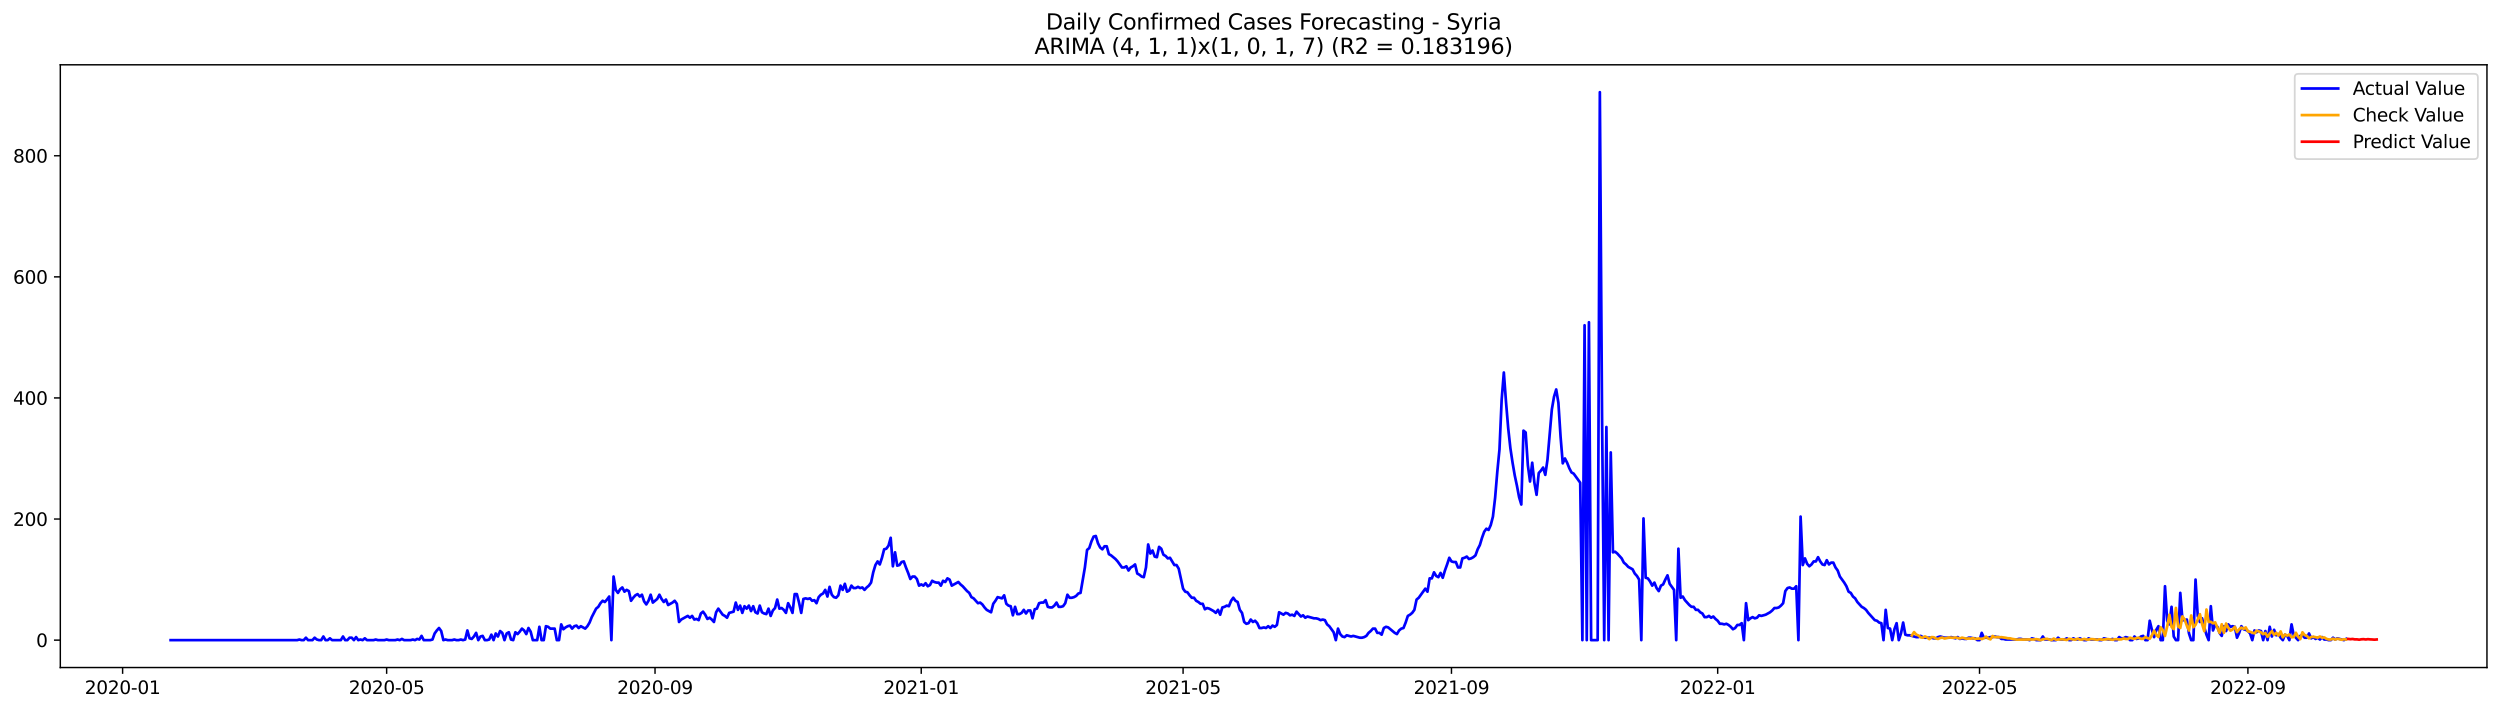 <?xml version="1.0" encoding="utf-8" standalone="no"?>
<!DOCTYPE svg PUBLIC "-//W3C//DTD SVG 1.1//EN"
  "http://www.w3.org/Graphics/SVG/1.1/DTD/svg11.dtd">
<svg xmlns:xlink="http://www.w3.org/1999/xlink" width="1379.688pt" height="392.274pt" viewBox="0 0 1379.688 392.274" xmlns="http://www.w3.org/2000/svg" version="1.1">
 <defs>
  <style type="text/css">*{stroke-linejoin: round; stroke-linecap: butt}</style>
 </defs>
 <g id="figure_1">
  <g id="patch_1">
   <path d="M 0 392.274 
L 1379.688 392.274 
L 1379.688 0 
L 0 0 
z
" style="fill: #ffffff"/>
  </g>
  <g id="axes_1">
   <g id="patch_2">
    <path d="M 33.288 368.396 
L 1372.487 368.396 
L 1372.487 35.755 
L 33.288 35.755 
z
" style="fill: #ffffff"/>
   </g>
   <g id="matplotlib.axis_1">
    <g id="xtick_1">
     <g id="line2d_1">
      <defs>
       <path id="m58122bce62" d="M 0 0 
L 0 3.5 
" style="stroke: #000000; stroke-width: 0.8"/>
      </defs>
      <g>
       <use xlink:href="#m58122bce62" x="67.668" y="368.396" style="stroke: #000000; stroke-width: 0.8"/>
      </g>
     </g>
     <g id="text_1">
      <!-- 2020-01 -->
      <g transform="translate(46.776 382.994)scale(0.1 -0.1)">
       <defs>
        <path id="DejaVuSans-32" d="M 1228 531 
L 3431 531 
L 3431 0 
L 469 0 
L 469 531 
Q 828 903 1448 1529 
Q 2069 2156 2228 2338 
Q 2531 2678 2651 2914 
Q 2772 3150 2772 3378 
Q 2772 3750 2511 3984 
Q 2250 4219 1831 4219 
Q 1534 4219 1204 4116 
Q 875 4013 500 3803 
L 500 4441 
Q 881 4594 1212 4672 
Q 1544 4750 1819 4750 
Q 2544 4750 2975 4387 
Q 3406 4025 3406 3419 
Q 3406 3131 3298 2873 
Q 3191 2616 2906 2266 
Q 2828 2175 2409 1742 
Q 1991 1309 1228 531 
z
" transform="scale(0.016)"/>
        <path id="DejaVuSans-30" d="M 2034 4250 
Q 1547 4250 1301 3770 
Q 1056 3291 1056 2328 
Q 1056 1369 1301 889 
Q 1547 409 2034 409 
Q 2525 409 2770 889 
Q 3016 1369 3016 2328 
Q 3016 3291 2770 3770 
Q 2525 4250 2034 4250 
z
M 2034 4750 
Q 2819 4750 3233 4129 
Q 3647 3509 3647 2328 
Q 3647 1150 3233 529 
Q 2819 -91 2034 -91 
Q 1250 -91 836 529 
Q 422 1150 422 2328 
Q 422 3509 836 4129 
Q 1250 4750 2034 4750 
z
" transform="scale(0.016)"/>
        <path id="DejaVuSans-2d" d="M 313 2009 
L 1997 2009 
L 1997 1497 
L 313 1497 
L 313 2009 
z
" transform="scale(0.016)"/>
        <path id="DejaVuSans-31" d="M 794 531 
L 1825 531 
L 1825 4091 
L 703 3866 
L 703 4441 
L 1819 4666 
L 2450 4666 
L 2450 531 
L 3481 531 
L 3481 0 
L 794 0 
L 794 531 
z
" transform="scale(0.016)"/>
       </defs>
       <use xlink:href="#DejaVuSans-32"/>
       <use xlink:href="#DejaVuSans-30" x="63.623"/>
       <use xlink:href="#DejaVuSans-32" x="127.246"/>
       <use xlink:href="#DejaVuSans-30" x="190.869"/>
       <use xlink:href="#DejaVuSans-2d" x="254.492"/>
       <use xlink:href="#DejaVuSans-30" x="290.576"/>
       <use xlink:href="#DejaVuSans-31" x="354.199"/>
      </g>
     </g>
    </g>
    <g id="xtick_2">
     <g id="line2d_2">
      <g>
       <use xlink:href="#m58122bce62" x="213.377" y="368.396" style="stroke: #000000; stroke-width: 0.8"/>
      </g>
     </g>
     <g id="text_2">
      <!-- 2020-05 -->
      <g transform="translate(192.485 382.994)scale(0.1 -0.1)">
       <defs>
        <path id="DejaVuSans-35" d="M 691 4666 
L 3169 4666 
L 3169 4134 
L 1269 4134 
L 1269 2991 
Q 1406 3038 1543 3061 
Q 1681 3084 1819 3084 
Q 2600 3084 3056 2656 
Q 3513 2228 3513 1497 
Q 3513 744 3044 326 
Q 2575 -91 1722 -91 
Q 1428 -91 1123 -41 
Q 819 9 494 109 
L 494 744 
Q 775 591 1075 516 
Q 1375 441 1709 441 
Q 2250 441 2565 725 
Q 2881 1009 2881 1497 
Q 2881 1984 2565 2268 
Q 2250 2553 1709 2553 
Q 1456 2553 1204 2497 
Q 953 2441 691 2322 
L 691 4666 
z
" transform="scale(0.016)"/>
       </defs>
       <use xlink:href="#DejaVuSans-32"/>
       <use xlink:href="#DejaVuSans-30" x="63.623"/>
       <use xlink:href="#DejaVuSans-32" x="127.246"/>
       <use xlink:href="#DejaVuSans-30" x="190.869"/>
       <use xlink:href="#DejaVuSans-2d" x="254.492"/>
       <use xlink:href="#DejaVuSans-30" x="290.576"/>
       <use xlink:href="#DejaVuSans-35" x="354.199"/>
      </g>
     </g>
    </g>
    <g id="xtick_3">
     <g id="line2d_3">
      <g>
       <use xlink:href="#m58122bce62" x="361.494" y="368.396" style="stroke: #000000; stroke-width: 0.8"/>
      </g>
     </g>
     <g id="text_3">
      <!-- 2020-09 -->
      <g transform="translate(340.603 382.994)scale(0.1 -0.1)">
       <defs>
        <path id="DejaVuSans-39" d="M 703 97 
L 703 672 
Q 941 559 1184 500 
Q 1428 441 1663 441 
Q 2288 441 2617 861 
Q 2947 1281 2994 2138 
Q 2813 1869 2534 1725 
Q 2256 1581 1919 1581 
Q 1219 1581 811 2004 
Q 403 2428 403 3163 
Q 403 3881 828 4315 
Q 1253 4750 1959 4750 
Q 2769 4750 3195 4129 
Q 3622 3509 3622 2328 
Q 3622 1225 3098 567 
Q 2575 -91 1691 -91 
Q 1453 -91 1209 -44 
Q 966 3 703 97 
z
M 1959 2075 
Q 2384 2075 2632 2365 
Q 2881 2656 2881 3163 
Q 2881 3666 2632 3958 
Q 2384 4250 1959 4250 
Q 1534 4250 1286 3958 
Q 1038 3666 1038 3163 
Q 1038 2656 1286 2365 
Q 1534 2075 1959 2075 
z
" transform="scale(0.016)"/>
       </defs>
       <use xlink:href="#DejaVuSans-32"/>
       <use xlink:href="#DejaVuSans-30" x="63.623"/>
       <use xlink:href="#DejaVuSans-32" x="127.246"/>
       <use xlink:href="#DejaVuSans-30" x="190.869"/>
       <use xlink:href="#DejaVuSans-2d" x="254.492"/>
       <use xlink:href="#DejaVuSans-30" x="290.576"/>
       <use xlink:href="#DejaVuSans-39" x="354.199"/>
      </g>
     </g>
    </g>
    <g id="xtick_4">
     <g id="line2d_4">
      <g>
       <use xlink:href="#m58122bce62" x="508.408" y="368.396" style="stroke: #000000; stroke-width: 0.8"/>
      </g>
     </g>
     <g id="text_4">
      <!-- 2021-01 -->
      <g transform="translate(487.516 382.994)scale(0.1 -0.1)">
       <use xlink:href="#DejaVuSans-32"/>
       <use xlink:href="#DejaVuSans-30" x="63.623"/>
       <use xlink:href="#DejaVuSans-32" x="127.246"/>
       <use xlink:href="#DejaVuSans-31" x="190.869"/>
       <use xlink:href="#DejaVuSans-2d" x="254.492"/>
       <use xlink:href="#DejaVuSans-30" x="290.576"/>
       <use xlink:href="#DejaVuSans-31" x="354.199"/>
      </g>
     </g>
    </g>
    <g id="xtick_5">
     <g id="line2d_5">
      <g>
       <use xlink:href="#m58122bce62" x="652.913" y="368.396" style="stroke: #000000; stroke-width: 0.8"/>
      </g>
     </g>
     <g id="text_5">
      <!-- 2021-05 -->
      <g transform="translate(632.021 382.994)scale(0.1 -0.1)">
       <use xlink:href="#DejaVuSans-32"/>
       <use xlink:href="#DejaVuSans-30" x="63.623"/>
       <use xlink:href="#DejaVuSans-32" x="127.246"/>
       <use xlink:href="#DejaVuSans-31" x="190.869"/>
       <use xlink:href="#DejaVuSans-2d" x="254.492"/>
       <use xlink:href="#DejaVuSans-30" x="290.576"/>
       <use xlink:href="#DejaVuSans-35" x="354.199"/>
      </g>
     </g>
    </g>
    <g id="xtick_6">
     <g id="line2d_6">
      <g>
       <use xlink:href="#m58122bce62" x="801.03" y="368.396" style="stroke: #000000; stroke-width: 0.8"/>
      </g>
     </g>
     <g id="text_6">
      <!-- 2021-09 -->
      <g transform="translate(780.139 382.994)scale(0.1 -0.1)">
       <use xlink:href="#DejaVuSans-32"/>
       <use xlink:href="#DejaVuSans-30" x="63.623"/>
       <use xlink:href="#DejaVuSans-32" x="127.246"/>
       <use xlink:href="#DejaVuSans-31" x="190.869"/>
       <use xlink:href="#DejaVuSans-2d" x="254.492"/>
       <use xlink:href="#DejaVuSans-30" x="290.576"/>
       <use xlink:href="#DejaVuSans-39" x="354.199"/>
      </g>
     </g>
    </g>
    <g id="xtick_7">
     <g id="line2d_7">
      <g>
       <use xlink:href="#m58122bce62" x="947.944" y="368.396" style="stroke: #000000; stroke-width: 0.8"/>
      </g>
     </g>
     <g id="text_7">
      <!-- 2022-01 -->
      <g transform="translate(927.052 382.994)scale(0.1 -0.1)">
       <use xlink:href="#DejaVuSans-32"/>
       <use xlink:href="#DejaVuSans-30" x="63.623"/>
       <use xlink:href="#DejaVuSans-32" x="127.246"/>
       <use xlink:href="#DejaVuSans-32" x="190.869"/>
       <use xlink:href="#DejaVuSans-2d" x="254.492"/>
       <use xlink:href="#DejaVuSans-30" x="290.576"/>
       <use xlink:href="#DejaVuSans-31" x="354.199"/>
      </g>
     </g>
    </g>
    <g id="xtick_8">
     <g id="line2d_8">
      <g>
       <use xlink:href="#m58122bce62" x="1092.449" y="368.396" style="stroke: #000000; stroke-width: 0.8"/>
      </g>
     </g>
     <g id="text_8">
      <!-- 2022-05 -->
      <g transform="translate(1071.557 382.994)scale(0.1 -0.1)">
       <use xlink:href="#DejaVuSans-32"/>
       <use xlink:href="#DejaVuSans-30" x="63.623"/>
       <use xlink:href="#DejaVuSans-32" x="127.246"/>
       <use xlink:href="#DejaVuSans-32" x="190.869"/>
       <use xlink:href="#DejaVuSans-2d" x="254.492"/>
       <use xlink:href="#DejaVuSans-30" x="290.576"/>
       <use xlink:href="#DejaVuSans-35" x="354.199"/>
      </g>
     </g>
    </g>
    <g id="xtick_9">
     <g id="line2d_9">
      <g>
       <use xlink:href="#m58122bce62" x="1240.566" y="368.396" style="stroke: #000000; stroke-width: 0.8"/>
      </g>
     </g>
     <g id="text_9">
      <!-- 2022-09 -->
      <g transform="translate(1219.675 382.994)scale(0.1 -0.1)">
       <use xlink:href="#DejaVuSans-32"/>
       <use xlink:href="#DejaVuSans-30" x="63.623"/>
       <use xlink:href="#DejaVuSans-32" x="127.246"/>
       <use xlink:href="#DejaVuSans-32" x="190.869"/>
       <use xlink:href="#DejaVuSans-2d" x="254.492"/>
       <use xlink:href="#DejaVuSans-30" x="290.576"/>
       <use xlink:href="#DejaVuSans-39" x="354.199"/>
      </g>
     </g>
    </g>
   </g>
   <g id="matplotlib.axis_2">
    <g id="ytick_1">
     <g id="line2d_10">
      <defs>
       <path id="m2ec292ac74" d="M 0 0 
L -3.5 0 
" style="stroke: #000000; stroke-width: 0.8"/>
      </defs>
      <g>
       <use xlink:href="#m2ec292ac74" x="33.288" y="353.271" style="stroke: #000000; stroke-width: 0.8"/>
      </g>
     </g>
     <g id="text_10">
      <!-- 0 -->
      <g transform="translate(19.925 357.07)scale(0.1 -0.1)">
       <use xlink:href="#DejaVuSans-30"/>
      </g>
     </g>
    </g>
    <g id="ytick_2">
     <g id="line2d_11">
      <g>
       <use xlink:href="#m2ec292ac74" x="33.288" y="286.443" style="stroke: #000000; stroke-width: 0.8"/>
      </g>
     </g>
     <g id="text_11">
      <!-- 200 -->
      <g transform="translate(7.2 290.242)scale(0.1 -0.1)">
       <use xlink:href="#DejaVuSans-32"/>
       <use xlink:href="#DejaVuSans-30" x="63.623"/>
       <use xlink:href="#DejaVuSans-30" x="127.246"/>
      </g>
     </g>
    </g>
    <g id="ytick_3">
     <g id="line2d_12">
      <g>
       <use xlink:href="#m2ec292ac74" x="33.288" y="219.615" style="stroke: #000000; stroke-width: 0.8"/>
      </g>
     </g>
     <g id="text_12">
      <!-- 400 -->
      <g transform="translate(7.2 223.415)scale(0.1 -0.1)">
       <defs>
        <path id="DejaVuSans-34" d="M 2419 4116 
L 825 1625 
L 2419 1625 
L 2419 4116 
z
M 2253 4666 
L 3047 4666 
L 3047 1625 
L 3713 1625 
L 3713 1100 
L 3047 1100 
L 3047 0 
L 2419 0 
L 2419 1100 
L 313 1100 
L 313 1709 
L 2253 4666 
z
" transform="scale(0.016)"/>
       </defs>
       <use xlink:href="#DejaVuSans-34"/>
       <use xlink:href="#DejaVuSans-30" x="63.623"/>
       <use xlink:href="#DejaVuSans-30" x="127.246"/>
      </g>
     </g>
    </g>
    <g id="ytick_4">
     <g id="line2d_13">
      <g>
       <use xlink:href="#m2ec292ac74" x="33.288" y="152.788" style="stroke: #000000; stroke-width: 0.8"/>
      </g>
     </g>
     <g id="text_13">
      <!-- 600 -->
      <g transform="translate(7.2 156.587)scale(0.1 -0.1)">
       <defs>
        <path id="DejaVuSans-36" d="M 2113 2584 
Q 1688 2584 1439 2293 
Q 1191 2003 1191 1497 
Q 1191 994 1439 701 
Q 1688 409 2113 409 
Q 2538 409 2786 701 
Q 3034 994 3034 1497 
Q 3034 2003 2786 2293 
Q 2538 2584 2113 2584 
z
M 3366 4563 
L 3366 3988 
Q 3128 4100 2886 4159 
Q 2644 4219 2406 4219 
Q 1781 4219 1451 3797 
Q 1122 3375 1075 2522 
Q 1259 2794 1537 2939 
Q 1816 3084 2150 3084 
Q 2853 3084 3261 2657 
Q 3669 2231 3669 1497 
Q 3669 778 3244 343 
Q 2819 -91 2113 -91 
Q 1303 -91 875 529 
Q 447 1150 447 2328 
Q 447 3434 972 4092 
Q 1497 4750 2381 4750 
Q 2619 4750 2861 4703 
Q 3103 4656 3366 4563 
z
" transform="scale(0.016)"/>
       </defs>
       <use xlink:href="#DejaVuSans-36"/>
       <use xlink:href="#DejaVuSans-30" x="63.623"/>
       <use xlink:href="#DejaVuSans-30" x="127.246"/>
      </g>
     </g>
    </g>
    <g id="ytick_5">
     <g id="line2d_14">
      <g>
       <use xlink:href="#m2ec292ac74" x="33.288" y="85.96" style="stroke: #000000; stroke-width: 0.8"/>
      </g>
     </g>
     <g id="text_14">
      <!-- 800 -->
      <g transform="translate(7.2 89.759)scale(0.1 -0.1)">
       <defs>
        <path id="DejaVuSans-38" d="M 2034 2216 
Q 1584 2216 1326 1975 
Q 1069 1734 1069 1313 
Q 1069 891 1326 650 
Q 1584 409 2034 409 
Q 2484 409 2743 651 
Q 3003 894 3003 1313 
Q 3003 1734 2745 1975 
Q 2488 2216 2034 2216 
z
M 1403 2484 
Q 997 2584 770 2862 
Q 544 3141 544 3541 
Q 544 4100 942 4425 
Q 1341 4750 2034 4750 
Q 2731 4750 3128 4425 
Q 3525 4100 3525 3541 
Q 3525 3141 3298 2862 
Q 3072 2584 2669 2484 
Q 3125 2378 3379 2068 
Q 3634 1759 3634 1313 
Q 3634 634 3220 271 
Q 2806 -91 2034 -91 
Q 1263 -91 848 271 
Q 434 634 434 1313 
Q 434 1759 690 2068 
Q 947 2378 1403 2484 
z
M 1172 3481 
Q 1172 3119 1398 2916 
Q 1625 2713 2034 2713 
Q 2441 2713 2670 2916 
Q 2900 3119 2900 3481 
Q 2900 3844 2670 4047 
Q 2441 4250 2034 4250 
Q 1625 4250 1398 4047 
Q 1172 3844 1172 3481 
z
" transform="scale(0.016)"/>
       </defs>
       <use xlink:href="#DejaVuSans-38"/>
       <use xlink:href="#DejaVuSans-30" x="63.623"/>
       <use xlink:href="#DejaVuSans-30" x="127.246"/>
      </g>
     </g>
    </g>
   </g>
   <g id="line2d_15">
    <path d="M 94.16 353.271 
L 164.004 353.271 
L 165.209 352.937 
L 166.413 353.271 
L 167.617 353.271 
L 168.821 351.934 
L 170.025 353.271 
L 172.434 353.271 
L 173.638 351.934 
L 174.842 352.937 
L 176.046 353.271 
L 177.251 353.271 
L 178.455 351.266 
L 179.659 353.271 
L 180.863 353.271 
L 182.067 352.268 
L 183.272 353.271 
L 188.088 353.271 
L 189.293 351.266 
L 190.497 353.271 
L 191.701 353.271 
L 192.905 351.934 
L 194.11 351.934 
L 195.314 353.271 
L 196.518 351.6 
L 197.722 353.271 
L 198.926 352.937 
L 200.131 353.271 
L 201.335 352.268 
L 202.539 353.271 
L 206.152 353.271 
L 207.356 352.937 
L 208.56 353.271 
L 212.173 353.271 
L 213.377 352.937 
L 214.581 353.271 
L 218.194 353.271 
L 219.398 352.937 
L 220.602 353.271 
L 221.806 352.602 
L 223.011 353.271 
L 226.623 353.271 
L 227.827 352.937 
L 229.032 353.271 
L 230.236 352.602 
L 231.44 352.937 
L 232.644 350.932 
L 233.848 353.271 
L 237.461 353.271 
L 238.665 352.937 
L 239.869 349.595 
L 241.074 347.924 
L 242.278 346.588 
L 243.482 348.259 
L 244.686 353.271 
L 245.89 352.937 
L 247.095 353.271 
L 249.503 353.271 
L 250.707 352.937 
L 251.912 353.271 
L 253.116 353.271 
L 254.32 352.937 
L 255.524 353.271 
L 256.728 352.937 
L 257.933 347.924 
L 259.137 352.268 
L 260.341 352.602 
L 261.545 351.266 
L 262.749 349.261 
L 263.954 353.271 
L 265.158 351.266 
L 266.362 350.932 
L 267.566 353.271 
L 268.77 353.271 
L 269.975 352.937 
L 271.179 350.263 
L 272.383 353.271 
L 273.587 349.595 
L 274.791 351.266 
L 275.996 348.259 
L 277.2 349.261 
L 278.404 353.271 
L 279.608 349.595 
L 280.813 348.927 
L 282.017 352.937 
L 283.221 353.271 
L 284.425 348.927 
L 285.629 349.929 
L 286.834 348.593 
L 288.038 346.922 
L 289.242 347.924 
L 290.446 349.929 
L 291.65 346.588 
L 292.855 348.593 
L 294.059 353.271 
L 296.467 353.271 
L 297.671 345.92 
L 298.876 353.271 
L 300.08 353.271 
L 301.284 345.586 
L 302.488 345.92 
L 303.692 346.922 
L 306.101 346.922 
L 307.305 353.271 
L 308.509 353.271 
L 309.714 344.583 
L 310.918 347.256 
L 312.122 346.254 
L 313.326 345.586 
L 314.53 345.251 
L 315.735 346.922 
L 316.939 345.586 
L 318.143 345.251 
L 319.347 346.588 
L 320.551 345.586 
L 322.96 346.922 
L 324.164 345.586 
L 325.368 343.581 
L 326.572 340.573 
L 328.981 335.895 
L 330.185 334.893 
L 331.389 332.888 
L 332.593 331.552 
L 333.798 332.22 
L 335.002 330.883 
L 336.206 329.213 
L 337.41 353.271 
L 338.615 318.186 
L 339.819 325.537 
L 341.023 327.208 
L 342.227 325.203 
L 343.431 324.201 
L 344.636 326.54 
L 345.84 325.537 
L 347.044 326.205 
L 348.248 331.552 
L 349.452 329.881 
L 350.657 328.544 
L 351.861 327.876 
L 353.065 329.213 
L 354.269 328.21 
L 355.473 331.886 
L 356.678 333.557 
L 357.882 331.552 
L 359.086 328.21 
L 360.29 332.554 
L 362.699 330.549 
L 363.903 328.21 
L 365.107 330.549 
L 366.311 332.22 
L 367.516 330.883 
L 368.72 333.891 
L 371.128 332.554 
L 372.332 331.552 
L 373.537 333.222 
L 374.741 343.247 
L 375.945 341.91 
L 379.558 339.905 
L 380.762 340.908 
L 381.966 339.905 
L 383.17 341.91 
L 384.374 341.576 
L 385.579 342.244 
L 386.783 338.569 
L 387.987 337.566 
L 389.191 339.237 
L 390.395 341.576 
L 391.6 340.908 
L 392.804 341.91 
L 394.008 343.247 
L 395.212 337.9 
L 396.416 335.895 
L 398.825 339.237 
L 400.029 339.905 
L 401.233 340.908 
L 402.438 338.234 
L 404.846 337.566 
L 406.05 332.554 
L 407.254 336.564 
L 408.459 334.225 
L 409.663 338.234 
L 410.867 334.559 
L 412.071 335.895 
L 413.275 334.225 
L 414.48 337.232 
L 415.684 334.559 
L 416.888 337.9 
L 418.092 338.569 
L 419.296 334.225 
L 420.501 337.9 
L 421.705 338.569 
L 422.909 338.903 
L 424.113 335.895 
L 425.317 339.905 
L 426.522 336.898 
L 427.726 335.561 
L 428.93 330.883 
L 430.134 335.895 
L 431.339 335.561 
L 432.543 336.564 
L 433.747 338.234 
L 434.951 332.888 
L 436.155 335.227 
L 437.36 338.234 
L 438.564 327.876 
L 439.768 327.876 
L 440.972 332.554 
L 442.176 338.234 
L 443.381 330.549 
L 444.585 330.215 
L 445.789 330.549 
L 446.993 330.215 
L 448.197 331.552 
L 449.402 331.218 
L 450.606 332.888 
L 451.81 329.547 
L 453.014 328.21 
L 454.218 327.542 
L 455.423 325.537 
L 456.627 329.213 
L 457.831 323.867 
L 459.035 328.21 
L 460.24 329.547 
L 461.444 329.881 
L 462.648 328.544 
L 463.852 323.198 
L 465.056 325.537 
L 466.261 322.196 
L 467.465 326.54 
L 468.669 325.871 
L 469.873 323.198 
L 471.077 324.535 
L 472.282 324.535 
L 473.486 323.867 
L 474.69 324.535 
L 475.894 324.201 
L 477.098 325.537 
L 478.303 324.201 
L 479.507 323.198 
L 480.711 321.528 
L 481.915 315.847 
L 483.119 311.838 
L 484.324 309.833 
L 485.528 311.503 
L 486.732 307.828 
L 487.936 303.15 
L 489.141 302.816 
L 490.345 301.145 
L 491.549 296.801 
L 492.753 312.506 
L 493.957 304.821 
L 495.162 312.172 
L 496.366 311.838 
L 497.57 310.167 
L 498.774 309.833 
L 499.978 313.174 
L 501.183 316.181 
L 502.387 319.523 
L 503.591 318.186 
L 504.795 318.186 
L 505.999 319.523 
L 507.204 323.198 
L 508.408 322.53 
L 509.612 323.198 
L 510.816 321.862 
L 512.02 323.532 
L 513.225 322.864 
L 514.429 320.525 
L 515.633 321.193 
L 516.837 321.528 
L 518.042 321.528 
L 519.246 323.198 
L 520.45 320.525 
L 521.654 321.193 
L 522.858 319.189 
L 524.063 319.857 
L 525.267 323.198 
L 528.879 321.193 
L 530.084 322.53 
L 531.288 323.532 
L 533.696 326.205 
L 534.9 327.208 
L 536.105 329.547 
L 537.309 330.215 
L 539.717 332.888 
L 540.921 332.554 
L 542.126 333.557 
L 543.33 335.227 
L 544.534 336.564 
L 546.943 337.9 
L 548.147 333.222 
L 549.351 331.552 
L 550.555 329.547 
L 552.964 330.215 
L 554.168 328.544 
L 555.372 333.222 
L 556.576 334.225 
L 557.78 334.559 
L 558.985 339.571 
L 560.189 334.893 
L 561.393 338.903 
L 562.597 338.903 
L 563.801 338.234 
L 565.006 336.564 
L 566.21 338.569 
L 567.414 336.898 
L 568.618 336.898 
L 569.822 341.242 
L 571.027 336.23 
L 572.231 335.895 
L 573.435 332.888 
L 574.639 332.554 
L 575.844 332.554 
L 577.048 331.218 
L 578.252 334.893 
L 579.456 335.227 
L 580.66 335.227 
L 581.865 334.225 
L 583.069 332.554 
L 584.273 334.893 
L 585.477 334.893 
L 586.681 334.559 
L 587.886 332.888 
L 589.09 328.21 
L 590.294 329.881 
L 591.498 329.881 
L 592.702 329.547 
L 593.907 328.879 
L 595.111 327.542 
L 596.315 327.208 
L 598.723 313.174 
L 599.928 303.484 
L 601.132 302.482 
L 602.336 298.806 
L 603.54 296.133 
L 604.745 295.799 
L 605.949 299.809 
L 607.153 302.148 
L 608.357 303.15 
L 609.561 301.479 
L 610.766 301.479 
L 611.97 305.823 
L 613.174 306.491 
L 615.582 308.496 
L 616.787 309.833 
L 619.195 313.174 
L 620.399 313.174 
L 621.603 312.506 
L 622.808 314.845 
L 624.012 313.174 
L 625.216 312.506 
L 626.42 311.503 
L 627.624 316.515 
L 628.829 317.184 
L 630.033 318.186 
L 631.237 318.52 
L 632.441 313.174 
L 633.646 300.477 
L 634.85 305.489 
L 636.054 303.818 
L 637.258 307.16 
L 638.462 307.494 
L 639.667 301.813 
L 640.871 302.816 
L 642.075 306.157 
L 643.279 306.825 
L 644.483 308.162 
L 645.688 307.828 
L 648.096 311.838 
L 649.3 311.838 
L 650.504 313.842 
L 652.913 324.869 
L 654.117 326.54 
L 655.321 326.874 
L 656.525 328.544 
L 657.73 329.881 
L 658.934 329.881 
L 660.138 331.552 
L 661.342 332.22 
L 662.547 333.222 
L 663.751 333.222 
L 664.955 336.23 
L 666.159 335.561 
L 667.363 335.895 
L 669.772 337.232 
L 670.976 338.234 
L 672.18 336.564 
L 673.384 339.237 
L 674.589 335.227 
L 675.793 334.893 
L 676.997 334.225 
L 678.201 334.559 
L 679.405 331.552 
L 680.61 329.881 
L 681.814 331.552 
L 683.018 332.22 
L 684.222 336.564 
L 685.426 338.234 
L 686.631 343.247 
L 687.835 344.249 
L 689.039 343.915 
L 690.243 341.91 
L 691.448 343.247 
L 692.652 342.578 
L 693.856 343.915 
L 695.06 346.588 
L 696.264 346.588 
L 697.469 346.254 
L 698.673 346.588 
L 699.877 345.586 
L 701.081 346.588 
L 702.285 345.251 
L 703.49 345.92 
L 704.694 344.917 
L 705.898 337.9 
L 708.306 339.237 
L 709.511 338.234 
L 710.715 338.569 
L 711.919 339.571 
L 713.123 339.237 
L 714.327 339.905 
L 715.532 337.566 
L 717.94 340.239 
L 719.144 339.571 
L 720.349 340.908 
L 721.553 340.239 
L 725.165 341.242 
L 726.37 341.242 
L 727.574 341.576 
L 728.778 342.244 
L 729.982 341.91 
L 731.186 342.244 
L 732.391 344.583 
L 733.595 345.586 
L 736.003 348.927 
L 737.207 353.271 
L 738.412 346.922 
L 739.616 349.929 
L 740.82 351.266 
L 742.024 351.6 
L 743.228 350.598 
L 745.637 351.266 
L 746.841 350.932 
L 750.454 351.934 
L 751.658 351.934 
L 752.862 351.6 
L 754.066 350.932 
L 755.271 349.261 
L 756.475 348.259 
L 757.679 346.922 
L 758.883 346.922 
L 760.087 349.261 
L 761.292 349.261 
L 762.496 350.263 
L 763.7 346.588 
L 764.904 345.92 
L 766.108 346.254 
L 769.721 349.261 
L 770.925 349.929 
L 772.129 347.924 
L 773.334 346.922 
L 774.538 346.588 
L 775.742 343.581 
L 776.946 339.905 
L 778.151 339.237 
L 779.355 338.234 
L 780.559 336.564 
L 781.763 330.883 
L 782.967 329.881 
L 786.58 324.869 
L 787.784 326.54 
L 788.988 319.189 
L 790.193 319.189 
L 791.397 315.847 
L 792.601 317.852 
L 793.805 318.52 
L 795.009 316.181 
L 796.214 318.854 
L 797.418 314.845 
L 798.622 311.503 
L 799.826 307.828 
L 801.03 309.833 
L 802.235 310.167 
L 803.439 310.167 
L 804.643 313.174 
L 805.847 313.174 
L 807.052 308.162 
L 808.256 307.828 
L 809.46 307.16 
L 810.664 308.496 
L 811.868 308.162 
L 813.073 307.494 
L 814.277 306.491 
L 815.481 303.15 
L 816.685 300.811 
L 817.889 296.801 
L 819.094 293.46 
L 820.298 291.789 
L 821.502 292.458 
L 822.706 289.784 
L 823.91 285.106 
L 825.115 274.748 
L 826.319 260.38 
L 827.523 248.017 
L 828.727 220.618 
L 829.931 205.582 
L 831.136 221.954 
L 832.34 236.322 
L 833.544 247.349 
L 834.748 255.368 
L 835.953 262.385 
L 837.157 268.065 
L 838.361 274.414 
L 839.565 278.424 
L 840.769 237.659 
L 841.974 238.661 
L 843.178 256.705 
L 844.382 265.726 
L 845.586 255.368 
L 846.79 266.395 
L 847.995 273.077 
L 849.199 261.049 
L 850.403 259.712 
L 851.607 258.041 
L 852.811 262.051 
L 854.016 253.697 
L 856.424 225.964 
L 857.628 218.947 
L 858.832 214.937 
L 860.037 222.288 
L 861.241 241 
L 862.445 255.702 
L 863.649 253.029 
L 864.854 255.368 
L 866.058 258.375 
L 867.262 260.714 
L 868.466 261.383 
L 872.079 266.395 
L 873.283 353.271 
L 874.487 179.519 
L 875.691 353.271 
L 876.896 177.848 
L 878.1 353.271 
L 881.712 353.271 
L 882.917 50.876 
L 884.121 228.971 
L 885.325 353.271 
L 886.529 235.654 
L 887.733 353.271 
L 888.938 249.688 
L 890.142 304.821 
L 891.346 304.486 
L 892.55 305.489 
L 894.959 308.162 
L 896.163 310.501 
L 897.367 311.503 
L 898.571 312.84 
L 900.98 314.177 
L 902.184 316.515 
L 903.388 317.852 
L 904.592 319.857 
L 905.797 353.271 
L 907.001 286.109 
L 908.205 318.854 
L 909.409 319.189 
L 910.613 320.859 
L 911.818 323.198 
L 913.022 321.528 
L 914.226 324.535 
L 915.43 326.205 
L 916.634 323.198 
L 917.839 322.53 
L 919.043 319.857 
L 920.247 317.518 
L 921.451 322.196 
L 923.86 325.537 
L 925.064 353.271 
L 926.268 302.816 
L 927.472 329.881 
L 928.677 329.213 
L 929.881 331.218 
L 932.289 333.891 
L 933.493 334.893 
L 934.698 334.893 
L 935.902 336.564 
L 937.106 336.564 
L 938.31 337.9 
L 939.514 338.569 
L 940.719 340.573 
L 941.923 340.573 
L 943.127 339.905 
L 944.331 340.908 
L 945.535 340.239 
L 946.74 341.576 
L 947.944 342.578 
L 949.148 344.249 
L 950.352 344.249 
L 951.557 344.583 
L 952.761 344.249 
L 953.965 344.917 
L 955.169 345.92 
L 956.373 347.256 
L 957.578 346.588 
L 958.782 344.917 
L 959.986 344.917 
L 961.19 343.915 
L 962.394 353.271 
L 963.599 332.888 
L 964.803 342.244 
L 966.007 341.242 
L 967.211 340.573 
L 968.415 341.242 
L 969.62 340.908 
L 970.824 339.571 
L 972.028 339.905 
L 974.436 339.237 
L 976.845 337.9 
L 978.049 336.898 
L 979.253 335.561 
L 980.458 335.561 
L 981.662 335.227 
L 982.866 334.225 
L 984.07 332.888 
L 985.274 326.205 
L 986.479 324.535 
L 987.683 324.201 
L 988.887 324.869 
L 990.091 324.869 
L 991.295 323.532 
L 992.5 353.271 
L 993.704 285.106 
L 994.908 311.838 
L 996.112 308.162 
L 997.316 311.169 
L 998.521 312.506 
L 999.725 311.503 
L 1000.929 309.833 
L 1002.133 309.833 
L 1003.337 307.494 
L 1004.542 309.833 
L 1005.746 311.503 
L 1006.95 311.838 
L 1008.154 309.164 
L 1009.359 311.503 
L 1010.563 310.501 
L 1011.767 310.501 
L 1012.971 313.174 
L 1014.175 314.845 
L 1015.38 318.186 
L 1017.788 321.528 
L 1018.992 323.532 
L 1020.196 326.54 
L 1021.401 327.208 
L 1022.605 329.213 
L 1023.809 330.215 
L 1025.013 332.22 
L 1027.422 334.893 
L 1028.626 335.561 
L 1029.83 336.564 
L 1031.034 338.234 
L 1034.647 342.244 
L 1035.851 342.578 
L 1037.055 343.581 
L 1038.259 343.915 
L 1039.464 353.271 
L 1040.668 336.564 
L 1041.872 346.588 
L 1043.076 346.922 
L 1044.281 353.271 
L 1045.485 347.256 
L 1046.689 343.915 
L 1047.893 353.271 
L 1049.097 349.595 
L 1050.302 343.581 
L 1051.506 350.263 
L 1052.71 350.598 
L 1053.914 350.598 
L 1057.527 351.6 
L 1058.731 351.6 
L 1059.935 350.932 
L 1061.139 351.6 
L 1062.344 351.934 
L 1065.956 351.934 
L 1067.16 352.268 
L 1068.365 352.268 
L 1069.569 351.6 
L 1070.773 351.266 
L 1073.182 351.934 
L 1075.59 351.934 
L 1076.794 351.6 
L 1079.203 352.268 
L 1080.407 351.6 
L 1081.611 352.602 
L 1082.815 352.268 
L 1084.019 352.602 
L 1085.224 352.602 
L 1086.428 351.934 
L 1087.632 351.934 
L 1088.836 352.268 
L 1090.04 352.268 
L 1091.245 353.271 
L 1092.449 353.271 
L 1093.653 349.261 
L 1094.857 351.934 
L 1097.266 351.934 
L 1098.47 351.6 
L 1099.674 351.6 
L 1100.878 351.266 
L 1102.083 351.6 
L 1103.287 351.6 
L 1104.491 352.602 
L 1105.695 352.602 
L 1106.899 352.937 
L 1112.92 352.937 
L 1114.125 352.602 
L 1115.329 352.602 
L 1116.533 352.937 
L 1118.941 352.937 
L 1120.146 353.271 
L 1121.35 352.268 
L 1122.554 352.602 
L 1123.758 353.271 
L 1126.167 353.271 
L 1127.371 351.266 
L 1128.575 352.937 
L 1130.984 352.937 
L 1132.188 353.271 
L 1134.596 353.271 
L 1135.8 351.934 
L 1137.005 352.937 
L 1139.413 352.937 
L 1140.617 352.268 
L 1141.821 353.271 
L 1143.026 353.271 
L 1144.23 352.268 
L 1145.434 352.937 
L 1146.638 352.937 
L 1147.842 352.268 
L 1149.047 352.937 
L 1150.251 353.271 
L 1151.455 353.271 
L 1152.659 352.268 
L 1153.863 352.937 
L 1157.476 352.937 
L 1158.68 353.271 
L 1159.885 353.271 
L 1161.089 352.268 
L 1163.497 352.937 
L 1164.701 352.937 
L 1165.906 352.602 
L 1167.11 353.271 
L 1168.314 353.271 
L 1169.518 351.6 
L 1170.722 352.268 
L 1171.927 352.268 
L 1173.131 351.6 
L 1174.335 351.934 
L 1175.539 353.271 
L 1176.743 353.271 
L 1177.948 351.266 
L 1179.152 352.602 
L 1180.356 352.268 
L 1181.56 351.266 
L 1182.764 350.932 
L 1183.969 353.271 
L 1185.173 353.271 
L 1186.377 342.578 
L 1187.581 347.59 
L 1188.786 351.6 
L 1189.99 347.59 
L 1191.194 345.586 
L 1192.398 353.271 
L 1193.602 353.271 
L 1194.807 323.532 
L 1196.011 342.578 
L 1197.215 344.583 
L 1198.419 334.893 
L 1199.623 351.266 
L 1200.828 353.271 
L 1202.032 353.271 
L 1203.236 327.208 
L 1204.44 342.244 
L 1205.644 342.244 
L 1206.849 341.91 
L 1208.053 349.595 
L 1209.257 353.271 
L 1210.461 353.271 
L 1211.665 319.857 
L 1212.87 339.905 
L 1214.074 343.247 
L 1215.278 341.242 
L 1216.482 346.254 
L 1217.687 350.263 
L 1218.891 353.271 
L 1220.095 334.559 
L 1221.299 347.924 
L 1222.503 344.917 
L 1223.708 345.92 
L 1224.912 349.261 
L 1226.116 350.932 
L 1227.32 345.586 
L 1228.524 348.259 
L 1229.729 344.583 
L 1230.933 345.92 
L 1232.137 345.586 
L 1233.341 345.92 
L 1234.545 351.934 
L 1235.75 349.261 
L 1236.954 345.586 
L 1238.158 347.256 
L 1239.362 347.59 
L 1240.566 348.259 
L 1241.771 349.595 
L 1242.975 353.271 
L 1244.179 347.924 
L 1245.383 348.927 
L 1246.588 347.924 
L 1247.792 348.259 
L 1248.996 353.271 
L 1250.2 348.259 
L 1251.404 353.271 
L 1252.609 345.92 
L 1253.813 351.266 
L 1255.017 347.59 
L 1256.221 350.598 
L 1257.425 349.929 
L 1258.63 351.934 
L 1259.834 353.271 
L 1261.038 350.263 
L 1262.242 350.932 
L 1263.446 353.271 
L 1264.651 344.583 
L 1265.855 350.598 
L 1268.263 353.271 
L 1269.467 350.932 
L 1270.672 350.598 
L 1271.876 351.934 
L 1273.08 351.934 
L 1274.284 349.595 
L 1275.489 352.268 
L 1276.693 351.6 
L 1277.897 352.602 
L 1279.101 351.934 
L 1280.305 352.937 
L 1281.51 351.6 
L 1282.714 352.937 
L 1283.918 352.937 
L 1285.122 353.271 
L 1286.326 353.271 
L 1287.531 351.934 
L 1288.735 352.937 
L 1289.939 352.268 
L 1293.552 353.271 
L 1294.756 352.602 
L 1294.756 352.602 
" clip-path="url(#p6a40c2b53a)" style="fill: none; stroke: #0000ff; stroke-width: 1.5; stroke-linecap: square"/>
   </g>
   <g id="line2d_16">
    <path d="M 1055.118 350.677 
L 1056.323 348.843 
L 1057.527 350.199 
L 1058.731 350.713 
L 1059.935 351.735 
L 1061.139 351.939 
L 1062.344 351.23 
L 1063.548 351.757 
L 1064.752 352.716 
L 1065.956 351.622 
L 1067.16 351.666 
L 1068.365 352.362 
L 1069.569 352.627 
L 1070.773 352.064 
L 1071.977 351.868 
L 1073.182 352.402 
L 1075.59 351.825 
L 1077.998 352.002 
L 1079.203 351.797 
L 1081.611 352.383 
L 1082.815 351.893 
L 1085.224 352.502 
L 1086.428 352.347 
L 1087.632 352.448 
L 1088.836 352.165 
L 1090.04 352.573 
L 1092.449 352.37 
L 1093.653 352.705 
L 1094.857 352.219 
L 1096.061 351.331 
L 1097.266 352.349 
L 1098.47 352.843 
L 1099.674 350.986 
L 1100.878 351.686 
L 1102.083 351.542 
L 1103.287 351.731 
L 1104.491 351.638 
L 1106.899 351.978 
L 1108.104 352.264 
L 1109.308 352.28 
L 1110.512 352.601 
L 1112.92 352.986 
L 1122.554 352.904 
L 1123.758 352.739 
L 1124.962 352.929 
L 1126.167 353.276 
L 1127.371 352.844 
L 1128.575 352.638 
L 1129.779 352.554 
L 1130.984 352.974 
L 1132.188 353.21 
L 1133.392 352.411 
L 1134.596 353.008 
L 1138.209 352.81 
L 1140.617 353.178 
L 1141.821 352.551 
L 1144.23 352.893 
L 1145.434 352.999 
L 1146.638 352.496 
L 1147.842 352.965 
L 1149.047 352.972 
L 1150.251 352.612 
L 1151.455 352.969 
L 1152.659 352.958 
L 1153.863 352.69 
L 1155.068 352.744 
L 1157.476 353.096 
L 1158.68 352.817 
L 1159.885 353.01 
L 1163.497 352.736 
L 1165.906 353.074 
L 1167.11 352.76 
L 1168.314 352.77 
L 1169.518 352.897 
L 1170.722 352.834 
L 1171.927 352.342 
L 1173.131 352.628 
L 1174.335 352.622 
L 1175.539 351.939 
L 1176.743 352.337 
L 1177.948 352.544 
L 1179.152 352.152 
L 1180.356 351.896 
L 1181.56 352.582 
L 1182.764 352.552 
L 1183.969 351.573 
L 1185.173 352.17 
L 1186.377 352.487 
L 1187.581 350.632 
L 1188.786 348.048 
L 1189.99 350.332 
L 1191.194 351.578 
L 1192.398 346.137 
L 1193.602 347.707 
L 1194.807 350.947 
L 1196.011 345.741 
L 1197.215 339.246 
L 1198.419 345.978 
L 1199.623 347.156 
L 1200.828 335.513 
L 1202.032 345.682 
L 1203.236 346.582 
L 1204.44 340.188 
L 1205.644 341.863 
L 1206.849 345.311 
L 1208.053 347.968 
L 1209.257 339.672 
L 1210.461 346.132 
L 1211.665 344.813 
L 1214.074 338.941 
L 1215.278 344.368 
L 1216.482 348.331 
L 1217.687 336.387 
L 1218.891 343.277 
L 1220.095 343.154 
L 1221.299 343.99 
L 1222.503 343.47 
L 1224.912 349.286 
L 1226.116 344.505 
L 1227.32 349.229 
L 1228.524 344.119 
L 1229.729 346.456 
L 1230.933 348.086 
L 1232.137 347.399 
L 1233.341 345.924 
L 1234.545 348.849 
L 1235.75 347.237 
L 1236.954 346.357 
L 1238.158 347.018 
L 1239.362 346.247 
L 1240.566 348.452 
L 1241.771 348.666 
L 1244.179 349.544 
L 1245.383 348.05 
L 1246.588 348.447 
L 1247.792 349.012 
L 1248.996 350 
L 1250.2 349.328 
L 1251.404 351.45 
L 1252.609 349.638 
L 1253.813 348.335 
L 1255.017 350.385 
L 1256.221 349.246 
L 1257.425 350.771 
L 1258.63 348.475 
L 1259.834 351.737 
L 1261.038 350.146 
L 1262.242 350.785 
L 1263.446 350.151 
L 1264.651 351.711 
L 1265.855 351.52 
L 1267.059 349.211 
L 1268.263 351.395 
L 1269.467 352.735 
L 1270.672 348.949 
L 1271.876 350.468 
L 1273.08 350.909 
L 1274.284 352.279 
L 1275.489 351.558 
L 1276.693 351.392 
L 1279.101 351.911 
L 1280.305 351.264 
L 1281.51 351.942 
L 1282.714 351.759 
L 1283.918 352.568 
L 1285.122 352.907 
L 1286.326 352.93 
L 1287.531 352.458 
L 1288.735 352.986 
L 1289.939 352.488 
L 1292.347 353.072 
L 1293.552 352.789 
L 1294.756 352.933 
L 1294.756 352.933 
" clip-path="url(#p6a40c2b53a)" style="fill: none; stroke: #ffa500; stroke-width: 1.5; stroke-linecap: square"/>
   </g>
   <g id="line2d_17">
    <path d="M 1295.96 352.621 
L 1297.164 352.749 
L 1298.368 352.636 
L 1299.573 352.869 
L 1300.777 352.85 
L 1301.981 353.033 
L 1303.185 352.813 
L 1304.39 352.743 
L 1305.594 352.916 
L 1306.798 352.741 
L 1308.002 352.862 
L 1309.206 352.917 
L 1310.411 353.017 
L 1311.615 352.911 
" clip-path="url(#p6a40c2b53a)" style="fill: none; stroke: #ff0000; stroke-width: 1.5; stroke-linecap: square"/>
   </g>
   <g id="patch_3">
    <path d="M 33.288 368.396 
L 33.288 35.755 
" style="fill: none; stroke: #000000; stroke-width: 0.8; stroke-linejoin: miter; stroke-linecap: square"/>
   </g>
   <g id="patch_4">
    <path d="M 1372.487 368.396 
L 1372.487 35.755 
" style="fill: none; stroke: #000000; stroke-width: 0.8; stroke-linejoin: miter; stroke-linecap: square"/>
   </g>
   <g id="patch_5">
    <path d="M 33.288 368.396 
L 1372.487 368.396 
" style="fill: none; stroke: #000000; stroke-width: 0.8; stroke-linejoin: miter; stroke-linecap: square"/>
   </g>
   <g id="patch_6">
    <path d="M 33.288 35.755 
L 1372.487 35.755 
" style="fill: none; stroke: #000000; stroke-width: 0.8; stroke-linejoin: miter; stroke-linecap: square"/>
   </g>
   <g id="text_15">
    <!-- Daily Confirmed Cases Forecasting - Syria -->
    <g transform="translate(577.217 16.318)scale(0.12 -0.12)">
     <defs>
      <path id="DejaVuSans-44" d="M 1259 4147 
L 1259 519 
L 2022 519 
Q 2988 519 3436 956 
Q 3884 1394 3884 2338 
Q 3884 3275 3436 3711 
Q 2988 4147 2022 4147 
L 1259 4147 
z
M 628 4666 
L 1925 4666 
Q 3281 4666 3915 4102 
Q 4550 3538 4550 2338 
Q 4550 1131 3912 565 
Q 3275 0 1925 0 
L 628 0 
L 628 4666 
z
" transform="scale(0.016)"/>
      <path id="DejaVuSans-61" d="M 2194 1759 
Q 1497 1759 1228 1600 
Q 959 1441 959 1056 
Q 959 750 1161 570 
Q 1363 391 1709 391 
Q 2188 391 2477 730 
Q 2766 1069 2766 1631 
L 2766 1759 
L 2194 1759 
z
M 3341 1997 
L 3341 0 
L 2766 0 
L 2766 531 
Q 2569 213 2275 61 
Q 1981 -91 1556 -91 
Q 1019 -91 701 211 
Q 384 513 384 1019 
Q 384 1609 779 1909 
Q 1175 2209 1959 2209 
L 2766 2209 
L 2766 2266 
Q 2766 2663 2505 2880 
Q 2244 3097 1772 3097 
Q 1472 3097 1187 3025 
Q 903 2953 641 2809 
L 641 3341 
Q 956 3463 1253 3523 
Q 1550 3584 1831 3584 
Q 2591 3584 2966 3190 
Q 3341 2797 3341 1997 
z
" transform="scale(0.016)"/>
      <path id="DejaVuSans-69" d="M 603 3500 
L 1178 3500 
L 1178 0 
L 603 0 
L 603 3500 
z
M 603 4863 
L 1178 4863 
L 1178 4134 
L 603 4134 
L 603 4863 
z
" transform="scale(0.016)"/>
      <path id="DejaVuSans-6c" d="M 603 4863 
L 1178 4863 
L 1178 0 
L 603 0 
L 603 4863 
z
" transform="scale(0.016)"/>
      <path id="DejaVuSans-79" d="M 2059 -325 
Q 1816 -950 1584 -1140 
Q 1353 -1331 966 -1331 
L 506 -1331 
L 506 -850 
L 844 -850 
Q 1081 -850 1212 -737 
Q 1344 -625 1503 -206 
L 1606 56 
L 191 3500 
L 800 3500 
L 1894 763 
L 2988 3500 
L 3597 3500 
L 2059 -325 
z
" transform="scale(0.016)"/>
      <path id="DejaVuSans-20" transform="scale(0.016)"/>
      <path id="DejaVuSans-43" d="M 4122 4306 
L 4122 3641 
Q 3803 3938 3442 4084 
Q 3081 4231 2675 4231 
Q 1875 4231 1450 3742 
Q 1025 3253 1025 2328 
Q 1025 1406 1450 917 
Q 1875 428 2675 428 
Q 3081 428 3442 575 
Q 3803 722 4122 1019 
L 4122 359 
Q 3791 134 3420 21 
Q 3050 -91 2638 -91 
Q 1578 -91 968 557 
Q 359 1206 359 2328 
Q 359 3453 968 4101 
Q 1578 4750 2638 4750 
Q 3056 4750 3426 4639 
Q 3797 4528 4122 4306 
z
" transform="scale(0.016)"/>
      <path id="DejaVuSans-6f" d="M 1959 3097 
Q 1497 3097 1228 2736 
Q 959 2375 959 1747 
Q 959 1119 1226 758 
Q 1494 397 1959 397 
Q 2419 397 2687 759 
Q 2956 1122 2956 1747 
Q 2956 2369 2687 2733 
Q 2419 3097 1959 3097 
z
M 1959 3584 
Q 2709 3584 3137 3096 
Q 3566 2609 3566 1747 
Q 3566 888 3137 398 
Q 2709 -91 1959 -91 
Q 1206 -91 779 398 
Q 353 888 353 1747 
Q 353 2609 779 3096 
Q 1206 3584 1959 3584 
z
" transform="scale(0.016)"/>
      <path id="DejaVuSans-6e" d="M 3513 2113 
L 3513 0 
L 2938 0 
L 2938 2094 
Q 2938 2591 2744 2837 
Q 2550 3084 2163 3084 
Q 1697 3084 1428 2787 
Q 1159 2491 1159 1978 
L 1159 0 
L 581 0 
L 581 3500 
L 1159 3500 
L 1159 2956 
Q 1366 3272 1645 3428 
Q 1925 3584 2291 3584 
Q 2894 3584 3203 3211 
Q 3513 2838 3513 2113 
z
" transform="scale(0.016)"/>
      <path id="DejaVuSans-66" d="M 2375 4863 
L 2375 4384 
L 1825 4384 
Q 1516 4384 1395 4259 
Q 1275 4134 1275 3809 
L 1275 3500 
L 2222 3500 
L 2222 3053 
L 1275 3053 
L 1275 0 
L 697 0 
L 697 3053 
L 147 3053 
L 147 3500 
L 697 3500 
L 697 3744 
Q 697 4328 969 4595 
Q 1241 4863 1831 4863 
L 2375 4863 
z
" transform="scale(0.016)"/>
      <path id="DejaVuSans-72" d="M 2631 2963 
Q 2534 3019 2420 3045 
Q 2306 3072 2169 3072 
Q 1681 3072 1420 2755 
Q 1159 2438 1159 1844 
L 1159 0 
L 581 0 
L 581 3500 
L 1159 3500 
L 1159 2956 
Q 1341 3275 1631 3429 
Q 1922 3584 2338 3584 
Q 2397 3584 2469 3576 
Q 2541 3569 2628 3553 
L 2631 2963 
z
" transform="scale(0.016)"/>
      <path id="DejaVuSans-6d" d="M 3328 2828 
Q 3544 3216 3844 3400 
Q 4144 3584 4550 3584 
Q 5097 3584 5394 3201 
Q 5691 2819 5691 2113 
L 5691 0 
L 5113 0 
L 5113 2094 
Q 5113 2597 4934 2840 
Q 4756 3084 4391 3084 
Q 3944 3084 3684 2787 
Q 3425 2491 3425 1978 
L 3425 0 
L 2847 0 
L 2847 2094 
Q 2847 2600 2669 2842 
Q 2491 3084 2119 3084 
Q 1678 3084 1418 2786 
Q 1159 2488 1159 1978 
L 1159 0 
L 581 0 
L 581 3500 
L 1159 3500 
L 1159 2956 
Q 1356 3278 1631 3431 
Q 1906 3584 2284 3584 
Q 2666 3584 2933 3390 
Q 3200 3197 3328 2828 
z
" transform="scale(0.016)"/>
      <path id="DejaVuSans-65" d="M 3597 1894 
L 3597 1613 
L 953 1613 
Q 991 1019 1311 708 
Q 1631 397 2203 397 
Q 2534 397 2845 478 
Q 3156 559 3463 722 
L 3463 178 
Q 3153 47 2828 -22 
Q 2503 -91 2169 -91 
Q 1331 -91 842 396 
Q 353 884 353 1716 
Q 353 2575 817 3079 
Q 1281 3584 2069 3584 
Q 2775 3584 3186 3129 
Q 3597 2675 3597 1894 
z
M 3022 2063 
Q 3016 2534 2758 2815 
Q 2500 3097 2075 3097 
Q 1594 3097 1305 2825 
Q 1016 2553 972 2059 
L 3022 2063 
z
" transform="scale(0.016)"/>
      <path id="DejaVuSans-64" d="M 2906 2969 
L 2906 4863 
L 3481 4863 
L 3481 0 
L 2906 0 
L 2906 525 
Q 2725 213 2448 61 
Q 2172 -91 1784 -91 
Q 1150 -91 751 415 
Q 353 922 353 1747 
Q 353 2572 751 3078 
Q 1150 3584 1784 3584 
Q 2172 3584 2448 3432 
Q 2725 3281 2906 2969 
z
M 947 1747 
Q 947 1113 1208 752 
Q 1469 391 1925 391 
Q 2381 391 2643 752 
Q 2906 1113 2906 1747 
Q 2906 2381 2643 2742 
Q 2381 3103 1925 3103 
Q 1469 3103 1208 2742 
Q 947 2381 947 1747 
z
" transform="scale(0.016)"/>
      <path id="DejaVuSans-73" d="M 2834 3397 
L 2834 2853 
Q 2591 2978 2328 3040 
Q 2066 3103 1784 3103 
Q 1356 3103 1142 2972 
Q 928 2841 928 2578 
Q 928 2378 1081 2264 
Q 1234 2150 1697 2047 
L 1894 2003 
Q 2506 1872 2764 1633 
Q 3022 1394 3022 966 
Q 3022 478 2636 193 
Q 2250 -91 1575 -91 
Q 1294 -91 989 -36 
Q 684 19 347 128 
L 347 722 
Q 666 556 975 473 
Q 1284 391 1588 391 
Q 1994 391 2212 530 
Q 2431 669 2431 922 
Q 2431 1156 2273 1281 
Q 2116 1406 1581 1522 
L 1381 1569 
Q 847 1681 609 1914 
Q 372 2147 372 2553 
Q 372 3047 722 3315 
Q 1072 3584 1716 3584 
Q 2034 3584 2315 3537 
Q 2597 3491 2834 3397 
z
" transform="scale(0.016)"/>
      <path id="DejaVuSans-46" d="M 628 4666 
L 3309 4666 
L 3309 4134 
L 1259 4134 
L 1259 2759 
L 3109 2759 
L 3109 2228 
L 1259 2228 
L 1259 0 
L 628 0 
L 628 4666 
z
" transform="scale(0.016)"/>
      <path id="DejaVuSans-63" d="M 3122 3366 
L 3122 2828 
Q 2878 2963 2633 3030 
Q 2388 3097 2138 3097 
Q 1578 3097 1268 2742 
Q 959 2388 959 1747 
Q 959 1106 1268 751 
Q 1578 397 2138 397 
Q 2388 397 2633 464 
Q 2878 531 3122 666 
L 3122 134 
Q 2881 22 2623 -34 
Q 2366 -91 2075 -91 
Q 1284 -91 818 406 
Q 353 903 353 1747 
Q 353 2603 823 3093 
Q 1294 3584 2113 3584 
Q 2378 3584 2631 3529 
Q 2884 3475 3122 3366 
z
" transform="scale(0.016)"/>
      <path id="DejaVuSans-74" d="M 1172 4494 
L 1172 3500 
L 2356 3500 
L 2356 3053 
L 1172 3053 
L 1172 1153 
Q 1172 725 1289 603 
Q 1406 481 1766 481 
L 2356 481 
L 2356 0 
L 1766 0 
Q 1100 0 847 248 
Q 594 497 594 1153 
L 594 3053 
L 172 3053 
L 172 3500 
L 594 3500 
L 594 4494 
L 1172 4494 
z
" transform="scale(0.016)"/>
      <path id="DejaVuSans-67" d="M 2906 1791 
Q 2906 2416 2648 2759 
Q 2391 3103 1925 3103 
Q 1463 3103 1205 2759 
Q 947 2416 947 1791 
Q 947 1169 1205 825 
Q 1463 481 1925 481 
Q 2391 481 2648 825 
Q 2906 1169 2906 1791 
z
M 3481 434 
Q 3481 -459 3084 -895 
Q 2688 -1331 1869 -1331 
Q 1566 -1331 1297 -1286 
Q 1028 -1241 775 -1147 
L 775 -588 
Q 1028 -725 1275 -790 
Q 1522 -856 1778 -856 
Q 2344 -856 2625 -561 
Q 2906 -266 2906 331 
L 2906 616 
Q 2728 306 2450 153 
Q 2172 0 1784 0 
Q 1141 0 747 490 
Q 353 981 353 1791 
Q 353 2603 747 3093 
Q 1141 3584 1784 3584 
Q 2172 3584 2450 3431 
Q 2728 3278 2906 2969 
L 2906 3500 
L 3481 3500 
L 3481 434 
z
" transform="scale(0.016)"/>
      <path id="DejaVuSans-53" d="M 3425 4513 
L 3425 3897 
Q 3066 4069 2747 4153 
Q 2428 4238 2131 4238 
Q 1616 4238 1336 4038 
Q 1056 3838 1056 3469 
Q 1056 3159 1242 3001 
Q 1428 2844 1947 2747 
L 2328 2669 
Q 3034 2534 3370 2195 
Q 3706 1856 3706 1288 
Q 3706 609 3251 259 
Q 2797 -91 1919 -91 
Q 1588 -91 1214 -16 
Q 841 59 441 206 
L 441 856 
Q 825 641 1194 531 
Q 1563 422 1919 422 
Q 2459 422 2753 634 
Q 3047 847 3047 1241 
Q 3047 1584 2836 1778 
Q 2625 1972 2144 2069 
L 1759 2144 
Q 1053 2284 737 2584 
Q 422 2884 422 3419 
Q 422 4038 858 4394 
Q 1294 4750 2059 4750 
Q 2388 4750 2728 4690 
Q 3069 4631 3425 4513 
z
" transform="scale(0.016)"/>
     </defs>
     <use xlink:href="#DejaVuSans-44"/>
     <use xlink:href="#DejaVuSans-61" x="77.002"/>
     <use xlink:href="#DejaVuSans-69" x="138.281"/>
     <use xlink:href="#DejaVuSans-6c" x="166.064"/>
     <use xlink:href="#DejaVuSans-79" x="193.848"/>
     <use xlink:href="#DejaVuSans-20" x="253.027"/>
     <use xlink:href="#DejaVuSans-43" x="284.814"/>
     <use xlink:href="#DejaVuSans-6f" x="354.639"/>
     <use xlink:href="#DejaVuSans-6e" x="415.82"/>
     <use xlink:href="#DejaVuSans-66" x="479.199"/>
     <use xlink:href="#DejaVuSans-69" x="514.404"/>
     <use xlink:href="#DejaVuSans-72" x="542.188"/>
     <use xlink:href="#DejaVuSans-6d" x="581.551"/>
     <use xlink:href="#DejaVuSans-65" x="678.963"/>
     <use xlink:href="#DejaVuSans-64" x="740.486"/>
     <use xlink:href="#DejaVuSans-20" x="803.963"/>
     <use xlink:href="#DejaVuSans-43" x="835.75"/>
     <use xlink:href="#DejaVuSans-61" x="905.574"/>
     <use xlink:href="#DejaVuSans-73" x="966.854"/>
     <use xlink:href="#DejaVuSans-65" x="1018.953"/>
     <use xlink:href="#DejaVuSans-73" x="1080.477"/>
     <use xlink:href="#DejaVuSans-20" x="1132.576"/>
     <use xlink:href="#DejaVuSans-46" x="1164.363"/>
     <use xlink:href="#DejaVuSans-6f" x="1218.258"/>
     <use xlink:href="#DejaVuSans-72" x="1279.439"/>
     <use xlink:href="#DejaVuSans-65" x="1318.303"/>
     <use xlink:href="#DejaVuSans-63" x="1379.826"/>
     <use xlink:href="#DejaVuSans-61" x="1434.807"/>
     <use xlink:href="#DejaVuSans-73" x="1496.086"/>
     <use xlink:href="#DejaVuSans-74" x="1548.186"/>
     <use xlink:href="#DejaVuSans-69" x="1587.395"/>
     <use xlink:href="#DejaVuSans-6e" x="1615.178"/>
     <use xlink:href="#DejaVuSans-67" x="1678.557"/>
     <use xlink:href="#DejaVuSans-20" x="1742.033"/>
     <use xlink:href="#DejaVuSans-2d" x="1773.82"/>
     <use xlink:href="#DejaVuSans-20" x="1809.904"/>
     <use xlink:href="#DejaVuSans-53" x="1841.691"/>
     <use xlink:href="#DejaVuSans-79" x="1905.168"/>
     <use xlink:href="#DejaVuSans-72" x="1964.348"/>
     <use xlink:href="#DejaVuSans-69" x="2005.461"/>
     <use xlink:href="#DejaVuSans-61" x="2033.244"/>
    </g>
    <!-- ARIMA (4, 1, 1)x(1, 0, 1, 7) (R2 = 0.183196) -->
    <g transform="translate(570.903 29.756)scale(0.12 -0.12)">
     <defs>
      <path id="DejaVuSans-41" d="M 2188 4044 
L 1331 1722 
L 3047 1722 
L 2188 4044 
z
M 1831 4666 
L 2547 4666 
L 4325 0 
L 3669 0 
L 3244 1197 
L 1141 1197 
L 716 0 
L 50 0 
L 1831 4666 
z
" transform="scale(0.016)"/>
      <path id="DejaVuSans-52" d="M 2841 2188 
Q 3044 2119 3236 1894 
Q 3428 1669 3622 1275 
L 4263 0 
L 3584 0 
L 2988 1197 
Q 2756 1666 2539 1819 
Q 2322 1972 1947 1972 
L 1259 1972 
L 1259 0 
L 628 0 
L 628 4666 
L 2053 4666 
Q 2853 4666 3247 4331 
Q 3641 3997 3641 3322 
Q 3641 2881 3436 2590 
Q 3231 2300 2841 2188 
z
M 1259 4147 
L 1259 2491 
L 2053 2491 
Q 2509 2491 2742 2702 
Q 2975 2913 2975 3322 
Q 2975 3731 2742 3939 
Q 2509 4147 2053 4147 
L 1259 4147 
z
" transform="scale(0.016)"/>
      <path id="DejaVuSans-49" d="M 628 4666 
L 1259 4666 
L 1259 0 
L 628 0 
L 628 4666 
z
" transform="scale(0.016)"/>
      <path id="DejaVuSans-4d" d="M 628 4666 
L 1569 4666 
L 2759 1491 
L 3956 4666 
L 4897 4666 
L 4897 0 
L 4281 0 
L 4281 4097 
L 3078 897 
L 2444 897 
L 1241 4097 
L 1241 0 
L 628 0 
L 628 4666 
z
" transform="scale(0.016)"/>
      <path id="DejaVuSans-28" d="M 1984 4856 
Q 1566 4138 1362 3434 
Q 1159 2731 1159 2009 
Q 1159 1288 1364 580 
Q 1569 -128 1984 -844 
L 1484 -844 
Q 1016 -109 783 600 
Q 550 1309 550 2009 
Q 550 2706 781 3412 
Q 1013 4119 1484 4856 
L 1984 4856 
z
" transform="scale(0.016)"/>
      <path id="DejaVuSans-2c" d="M 750 794 
L 1409 794 
L 1409 256 
L 897 -744 
L 494 -744 
L 750 256 
L 750 794 
z
" transform="scale(0.016)"/>
      <path id="DejaVuSans-29" d="M 513 4856 
L 1013 4856 
Q 1481 4119 1714 3412 
Q 1947 2706 1947 2009 
Q 1947 1309 1714 600 
Q 1481 -109 1013 -844 
L 513 -844 
Q 928 -128 1133 580 
Q 1338 1288 1338 2009 
Q 1338 2731 1133 3434 
Q 928 4138 513 4856 
z
" transform="scale(0.016)"/>
      <path id="DejaVuSans-78" d="M 3513 3500 
L 2247 1797 
L 3578 0 
L 2900 0 
L 1881 1375 
L 863 0 
L 184 0 
L 1544 1831 
L 300 3500 
L 978 3500 
L 1906 2253 
L 2834 3500 
L 3513 3500 
z
" transform="scale(0.016)"/>
      <path id="DejaVuSans-37" d="M 525 4666 
L 3525 4666 
L 3525 4397 
L 1831 0 
L 1172 0 
L 2766 4134 
L 525 4134 
L 525 4666 
z
" transform="scale(0.016)"/>
      <path id="DejaVuSans-3d" d="M 678 2906 
L 4684 2906 
L 4684 2381 
L 678 2381 
L 678 2906 
z
M 678 1631 
L 4684 1631 
L 4684 1100 
L 678 1100 
L 678 1631 
z
" transform="scale(0.016)"/>
      <path id="DejaVuSans-2e" d="M 684 794 
L 1344 794 
L 1344 0 
L 684 0 
L 684 794 
z
" transform="scale(0.016)"/>
      <path id="DejaVuSans-33" d="M 2597 2516 
Q 3050 2419 3304 2112 
Q 3559 1806 3559 1356 
Q 3559 666 3084 287 
Q 2609 -91 1734 -91 
Q 1441 -91 1130 -33 
Q 819 25 488 141 
L 488 750 
Q 750 597 1062 519 
Q 1375 441 1716 441 
Q 2309 441 2620 675 
Q 2931 909 2931 1356 
Q 2931 1769 2642 2001 
Q 2353 2234 1838 2234 
L 1294 2234 
L 1294 2753 
L 1863 2753 
Q 2328 2753 2575 2939 
Q 2822 3125 2822 3475 
Q 2822 3834 2567 4026 
Q 2313 4219 1838 4219 
Q 1578 4219 1281 4162 
Q 984 4106 628 3988 
L 628 4550 
Q 988 4650 1302 4700 
Q 1616 4750 1894 4750 
Q 2613 4750 3031 4423 
Q 3450 4097 3450 3541 
Q 3450 3153 3228 2886 
Q 3006 2619 2597 2516 
z
" transform="scale(0.016)"/>
     </defs>
     <use xlink:href="#DejaVuSans-41"/>
     <use xlink:href="#DejaVuSans-52" x="68.408"/>
     <use xlink:href="#DejaVuSans-49" x="137.891"/>
     <use xlink:href="#DejaVuSans-4d" x="167.383"/>
     <use xlink:href="#DejaVuSans-41" x="253.662"/>
     <use xlink:href="#DejaVuSans-20" x="322.07"/>
     <use xlink:href="#DejaVuSans-28" x="353.857"/>
     <use xlink:href="#DejaVuSans-34" x="392.871"/>
     <use xlink:href="#DejaVuSans-2c" x="456.494"/>
     <use xlink:href="#DejaVuSans-20" x="488.281"/>
     <use xlink:href="#DejaVuSans-31" x="520.068"/>
     <use xlink:href="#DejaVuSans-2c" x="583.691"/>
     <use xlink:href="#DejaVuSans-20" x="615.479"/>
     <use xlink:href="#DejaVuSans-31" x="647.266"/>
     <use xlink:href="#DejaVuSans-29" x="710.889"/>
     <use xlink:href="#DejaVuSans-78" x="749.902"/>
     <use xlink:href="#DejaVuSans-28" x="809.082"/>
     <use xlink:href="#DejaVuSans-31" x="848.096"/>
     <use xlink:href="#DejaVuSans-2c" x="911.719"/>
     <use xlink:href="#DejaVuSans-20" x="943.506"/>
     <use xlink:href="#DejaVuSans-30" x="975.293"/>
     <use xlink:href="#DejaVuSans-2c" x="1038.916"/>
     <use xlink:href="#DejaVuSans-20" x="1070.703"/>
     <use xlink:href="#DejaVuSans-31" x="1102.49"/>
     <use xlink:href="#DejaVuSans-2c" x="1166.113"/>
     <use xlink:href="#DejaVuSans-20" x="1197.9"/>
     <use xlink:href="#DejaVuSans-37" x="1229.688"/>
     <use xlink:href="#DejaVuSans-29" x="1293.311"/>
     <use xlink:href="#DejaVuSans-20" x="1332.324"/>
     <use xlink:href="#DejaVuSans-28" x="1364.111"/>
     <use xlink:href="#DejaVuSans-52" x="1403.125"/>
     <use xlink:href="#DejaVuSans-32" x="1472.607"/>
     <use xlink:href="#DejaVuSans-20" x="1536.23"/>
     <use xlink:href="#DejaVuSans-3d" x="1568.018"/>
     <use xlink:href="#DejaVuSans-20" x="1651.807"/>
     <use xlink:href="#DejaVuSans-30" x="1683.594"/>
     <use xlink:href="#DejaVuSans-2e" x="1747.217"/>
     <use xlink:href="#DejaVuSans-31" x="1779.004"/>
     <use xlink:href="#DejaVuSans-38" x="1842.627"/>
     <use xlink:href="#DejaVuSans-33" x="1906.25"/>
     <use xlink:href="#DejaVuSans-31" x="1969.873"/>
     <use xlink:href="#DejaVuSans-39" x="2033.496"/>
     <use xlink:href="#DejaVuSans-36" x="2097.119"/>
     <use xlink:href="#DejaVuSans-29" x="2160.742"/>
    </g>
   </g>
   <g id="legend_1">
    <g id="patch_7">
     <path d="M 1268.408 87.79 
L 1365.487 87.79 
Q 1367.487 87.79 1367.487 85.79 
L 1367.487 42.755 
Q 1367.487 40.755 1365.487 40.755 
L 1268.408 40.755 
Q 1266.408 40.755 1266.408 42.755 
L 1266.408 85.79 
Q 1266.408 87.79 1268.408 87.79 
z
" style="fill: #ffffff; opacity: 0.8; stroke: #cccccc; stroke-linejoin: miter"/>
    </g>
    <g id="line2d_18">
     <path d="M 1270.408 48.854 
L 1280.408 48.854 
L 1290.408 48.854 
" style="fill: none; stroke: #0000ff; stroke-width: 1.5; stroke-linecap: square"/>
    </g>
    <g id="text_16">
     <!-- Actual Value -->
     <g transform="translate(1298.408 52.354)scale(0.1 -0.1)">
      <defs>
       <path id="DejaVuSans-75" d="M 544 1381 
L 544 3500 
L 1119 3500 
L 1119 1403 
Q 1119 906 1312 657 
Q 1506 409 1894 409 
Q 2359 409 2629 706 
Q 2900 1003 2900 1516 
L 2900 3500 
L 3475 3500 
L 3475 0 
L 2900 0 
L 2900 538 
Q 2691 219 2414 64 
Q 2138 -91 1772 -91 
Q 1169 -91 856 284 
Q 544 659 544 1381 
z
M 1991 3584 
L 1991 3584 
z
" transform="scale(0.016)"/>
       <path id="DejaVuSans-56" d="M 1831 0 
L 50 4666 
L 709 4666 
L 2188 738 
L 3669 4666 
L 4325 4666 
L 2547 0 
L 1831 0 
z
" transform="scale(0.016)"/>
      </defs>
      <use xlink:href="#DejaVuSans-41"/>
      <use xlink:href="#DejaVuSans-63" x="66.658"/>
      <use xlink:href="#DejaVuSans-74" x="121.639"/>
      <use xlink:href="#DejaVuSans-75" x="160.848"/>
      <use xlink:href="#DejaVuSans-61" x="224.227"/>
      <use xlink:href="#DejaVuSans-6c" x="285.506"/>
      <use xlink:href="#DejaVuSans-20" x="313.289"/>
      <use xlink:href="#DejaVuSans-56" x="345.076"/>
      <use xlink:href="#DejaVuSans-61" x="405.734"/>
      <use xlink:href="#DejaVuSans-6c" x="467.014"/>
      <use xlink:href="#DejaVuSans-75" x="494.797"/>
      <use xlink:href="#DejaVuSans-65" x="558.176"/>
     </g>
    </g>
    <g id="line2d_19">
     <path d="M 1270.408 63.532 
L 1280.408 63.532 
L 1290.408 63.532 
" style="fill: none; stroke: #ffa500; stroke-width: 1.5; stroke-linecap: square"/>
    </g>
    <g id="text_17">
     <!-- Check Value -->
     <g transform="translate(1298.408 67.032)scale(0.1 -0.1)">
      <defs>
       <path id="DejaVuSans-68" d="M 3513 2113 
L 3513 0 
L 2938 0 
L 2938 2094 
Q 2938 2591 2744 2837 
Q 2550 3084 2163 3084 
Q 1697 3084 1428 2787 
Q 1159 2491 1159 1978 
L 1159 0 
L 581 0 
L 581 4863 
L 1159 4863 
L 1159 2956 
Q 1366 3272 1645 3428 
Q 1925 3584 2291 3584 
Q 2894 3584 3203 3211 
Q 3513 2838 3513 2113 
z
" transform="scale(0.016)"/>
       <path id="DejaVuSans-6b" d="M 581 4863 
L 1159 4863 
L 1159 1991 
L 2875 3500 
L 3609 3500 
L 1753 1863 
L 3688 0 
L 2938 0 
L 1159 1709 
L 1159 0 
L 581 0 
L 581 4863 
z
" transform="scale(0.016)"/>
      </defs>
      <use xlink:href="#DejaVuSans-43"/>
      <use xlink:href="#DejaVuSans-68" x="69.824"/>
      <use xlink:href="#DejaVuSans-65" x="133.203"/>
      <use xlink:href="#DejaVuSans-63" x="194.727"/>
      <use xlink:href="#DejaVuSans-6b" x="249.707"/>
      <use xlink:href="#DejaVuSans-20" x="307.617"/>
      <use xlink:href="#DejaVuSans-56" x="339.404"/>
      <use xlink:href="#DejaVuSans-61" x="400.062"/>
      <use xlink:href="#DejaVuSans-6c" x="461.342"/>
      <use xlink:href="#DejaVuSans-75" x="489.125"/>
      <use xlink:href="#DejaVuSans-65" x="552.504"/>
     </g>
    </g>
    <g id="line2d_20">
     <path d="M 1270.408 78.21 
L 1280.408 78.21 
L 1290.408 78.21 
" style="fill: none; stroke: #ff0000; stroke-width: 1.5; stroke-linecap: square"/>
    </g>
    <g id="text_18">
     <!-- Predict Value -->
     <g transform="translate(1298.408 81.71)scale(0.1 -0.1)">
      <defs>
       <path id="DejaVuSans-50" d="M 1259 4147 
L 1259 2394 
L 2053 2394 
Q 2494 2394 2734 2622 
Q 2975 2850 2975 3272 
Q 2975 3691 2734 3919 
Q 2494 4147 2053 4147 
L 1259 4147 
z
M 628 4666 
L 2053 4666 
Q 2838 4666 3239 4311 
Q 3641 3956 3641 3272 
Q 3641 2581 3239 2228 
Q 2838 1875 2053 1875 
L 1259 1875 
L 1259 0 
L 628 0 
L 628 4666 
z
" transform="scale(0.016)"/>
      </defs>
      <use xlink:href="#DejaVuSans-50"/>
      <use xlink:href="#DejaVuSans-72" x="58.553"/>
      <use xlink:href="#DejaVuSans-65" x="97.416"/>
      <use xlink:href="#DejaVuSans-64" x="158.939"/>
      <use xlink:href="#DejaVuSans-69" x="222.416"/>
      <use xlink:href="#DejaVuSans-63" x="250.199"/>
      <use xlink:href="#DejaVuSans-74" x="305.18"/>
      <use xlink:href="#DejaVuSans-20" x="344.389"/>
      <use xlink:href="#DejaVuSans-56" x="376.176"/>
      <use xlink:href="#DejaVuSans-61" x="436.834"/>
      <use xlink:href="#DejaVuSans-6c" x="498.113"/>
      <use xlink:href="#DejaVuSans-75" x="525.896"/>
      <use xlink:href="#DejaVuSans-65" x="589.275"/>
     </g>
    </g>
   </g>
  </g>
 </g>
 <defs>
  <clipPath id="p6a40c2b53a">
   <rect x="33.288" y="35.755" width="1339.2" height="332.64"/>
  </clipPath>
 </defs>
</svg>
